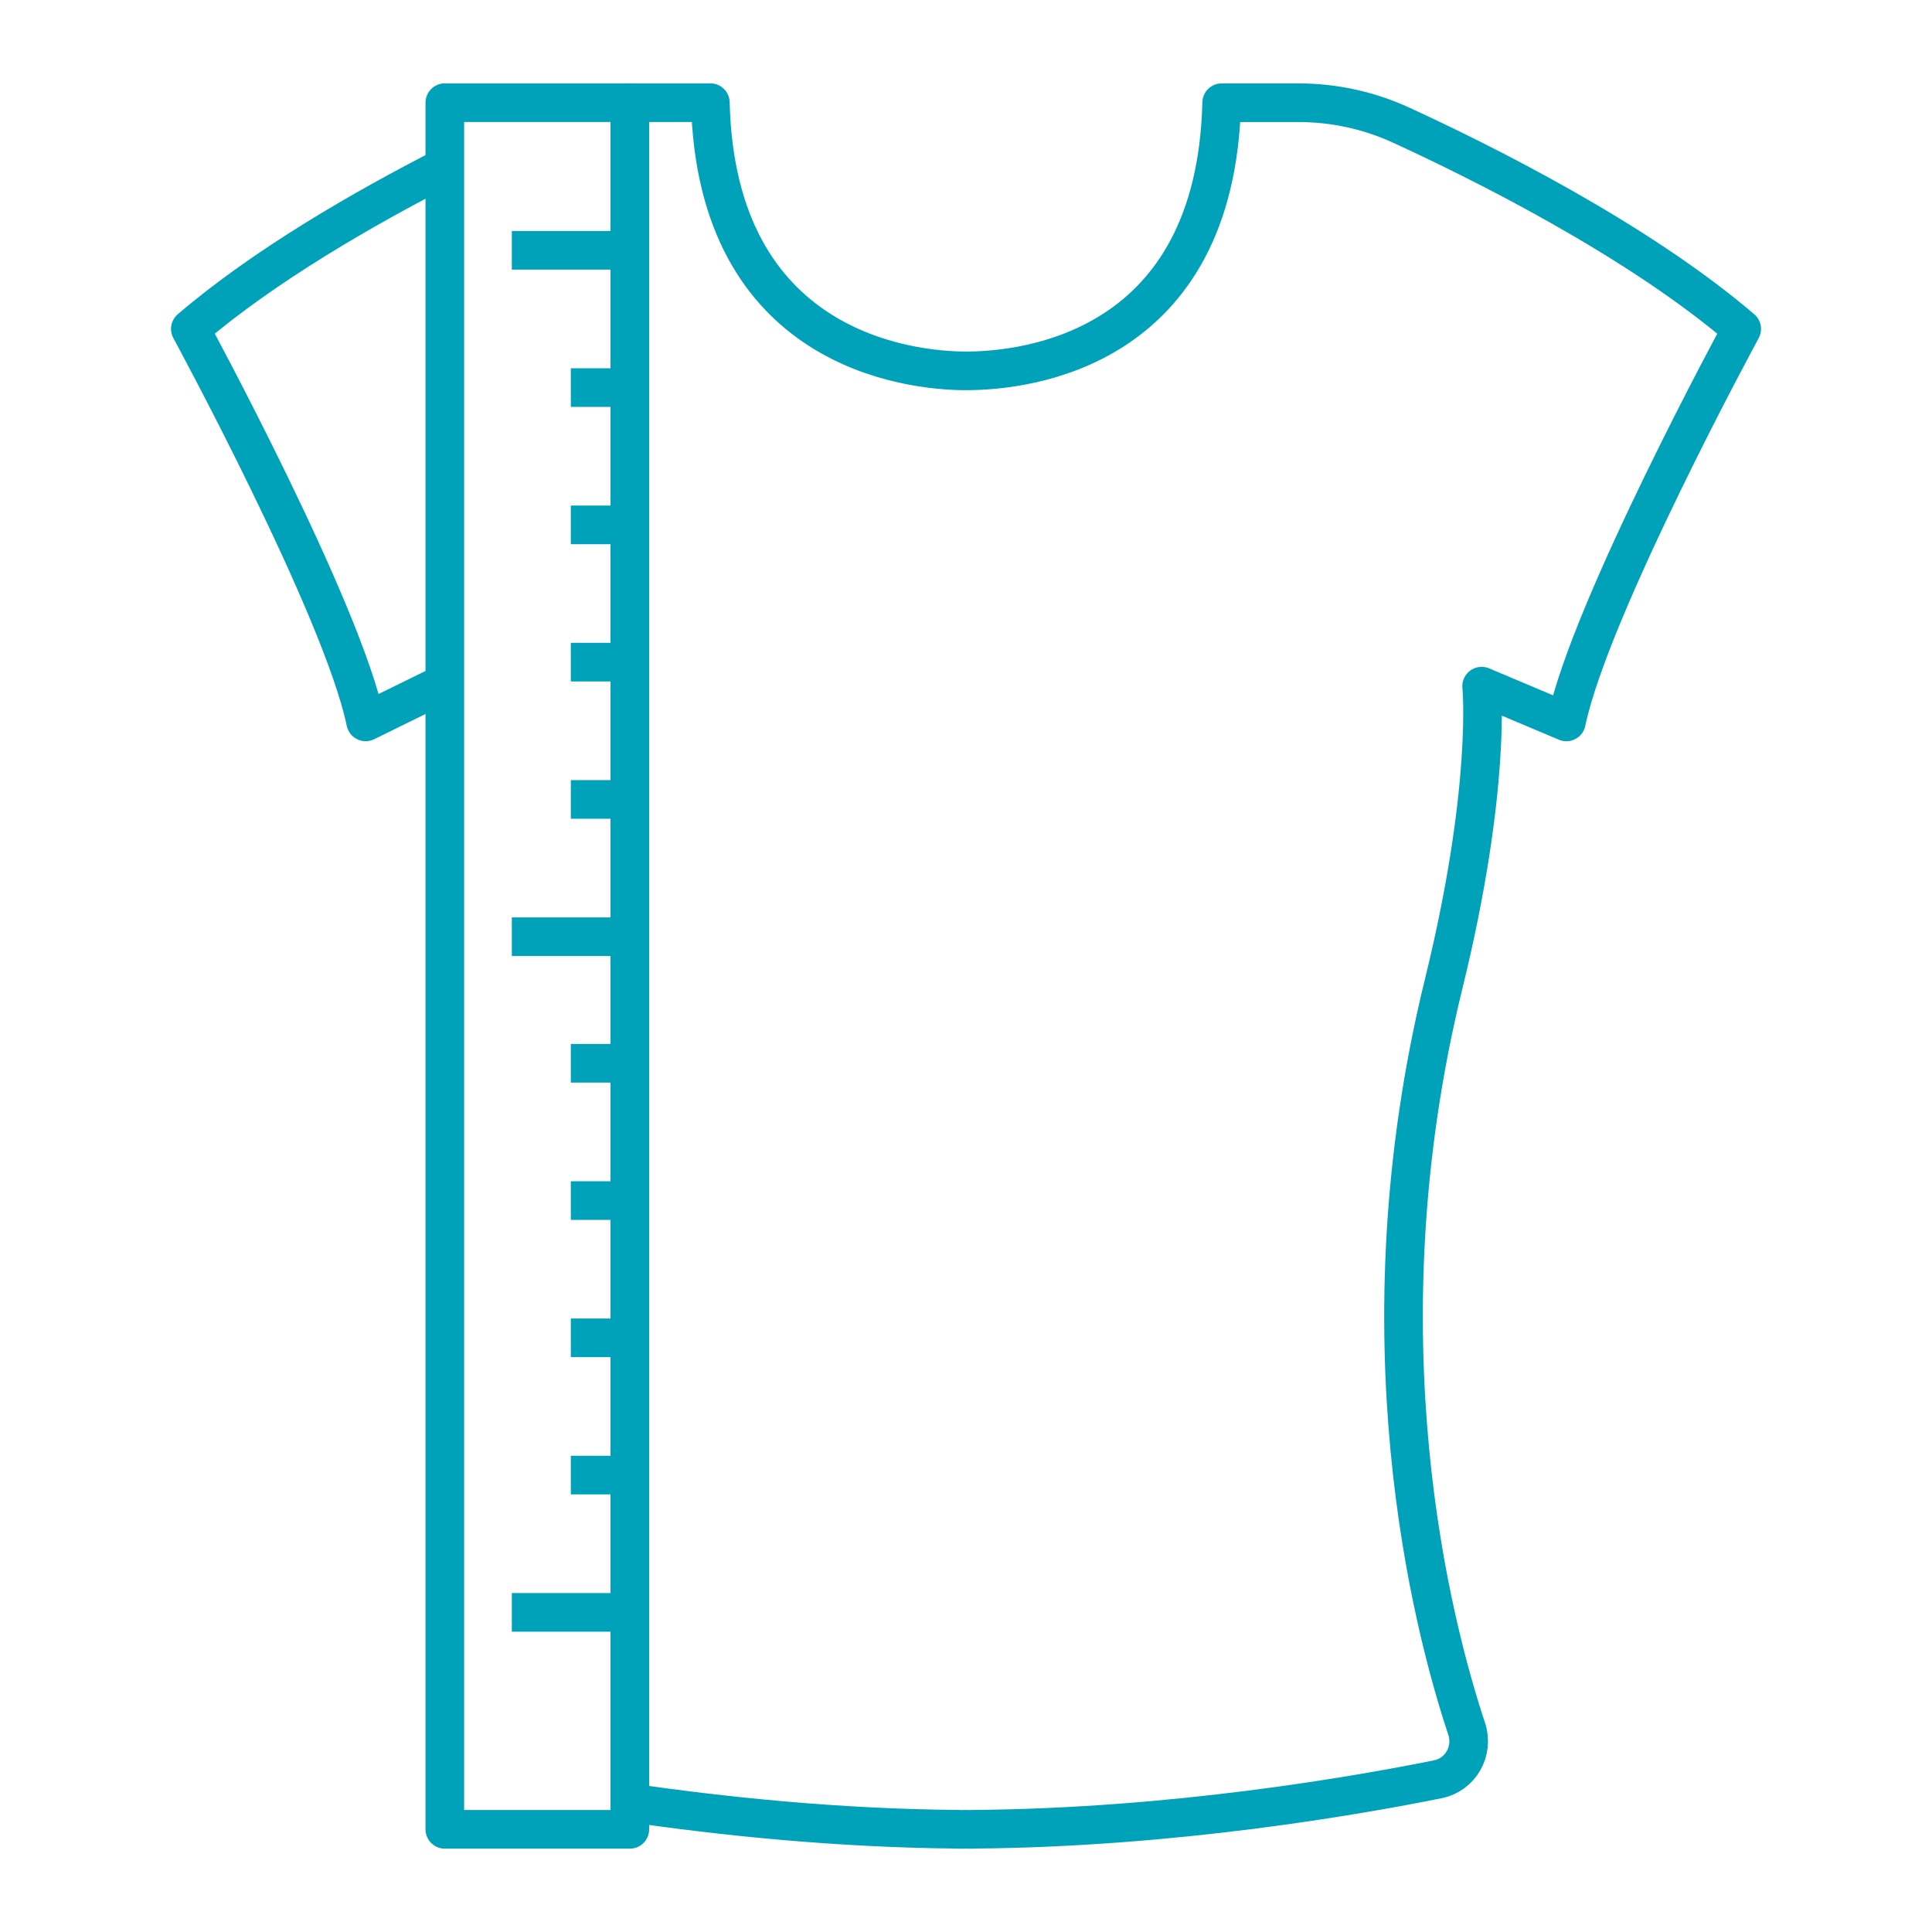 <?xml version="1.0" encoding="utf-8"?>
<!-- Generator: Adobe Illustrator 19.1.1, SVG Export Plug-In . SVG Version: 6.00 Build 0)  -->
<svg version="1.1" id="Слой_1" xmlns="http://www.w3.org/2000/svg" xmlns:xlink="http://www.w3.org/1999/xlink" x="0px" y="0px"
	 width="50px" height="50px" viewBox="0 0 50 50" style="enable-background:new 0 0 50 50;" xml:space="preserve">
<style type="text/css">
	.st0{fill:none;stroke:#878787;stroke-linejoin:round;stroke-miterlimit:10;}
	.st1{fill:none;stroke:#00A2B9;stroke-linejoin:round;stroke-miterlimit:10;}
	.st2{fill:none;stroke:#00A2B9;stroke-miterlimit:10;}
	.st3{fill:none;stroke:#878787;stroke-miterlimit:10;}
	.st4{fill:#878787;}
	.st5{fill:#00A2B9;}
</style>
<g>
	<rect x="11.512" y="2.657" class="st1" width="4.788" height="44.686"/>
	<path class="st1" d="M11.512,4.319C9.433,5.382,6.847,6.867,4.926,8.512
		c0,0,3.932,7.242,4.537,10.17l2.05-1.007"/>
	<path class="st1" d="M16.299,46.654c2.339,0.342,5.347,0.663,8.512,0.687v0.003
		c0.063,0,0.126-0.001,0.189-0.001c0.063,0,0.126,0.001,0.189,0.001v-0.003
		c5.17-0.039,9.924-0.87,12.023-1.294c0.586-0.118,0.937-0.729,0.745-1.306
		c-0.89-2.68-2.834-10.16-0.595-19.278c1.247-5.079,0.983-7.705,0.983-7.705
		l2.193,0.925c0.605-2.928,4.537-10.17,4.537-10.17
		c-2.715-2.324-6.756-4.33-8.818-5.276c-0.838-0.385-1.744-0.579-2.663-0.579
		h-1.977C31.462,9.043,26.593,9.598,25,9.598c-1.493,0-6.462-0.555-6.616-6.941
		h-2.085"/>
	<line class="st1" x1="13.246" y1="6.478" x2="16.3" y2="6.478"/>
	<line class="st1" x1="13.246" y1="24.242" x2="16.3" y2="24.242"/>
	<line class="st1" x1="14.773" y1="10.031" x2="16.3" y2="10.031"/>
	<line class="st1" x1="14.773" y1="13.584" x2="16.3" y2="13.584"/>
	<line class="st1" x1="14.773" y1="17.136" x2="16.3" y2="17.136"/>
	<line class="st1" x1="14.773" y1="20.689" x2="16.3" y2="20.689"/>
	<line class="st1" x1="13.246" y1="41.728" x2="16.3" y2="41.728"/>
	<line class="st1" x1="14.773" y1="27.517" x2="16.3" y2="27.517"/>
	<line class="st1" x1="14.773" y1="31.07" x2="16.3" y2="31.07"/>
	<line class="st1" x1="14.773" y1="34.622" x2="16.3" y2="34.622"/>
	<line class="st1" x1="14.773" y1="38.175" x2="16.3" y2="38.175"/>
</g>
</svg>
